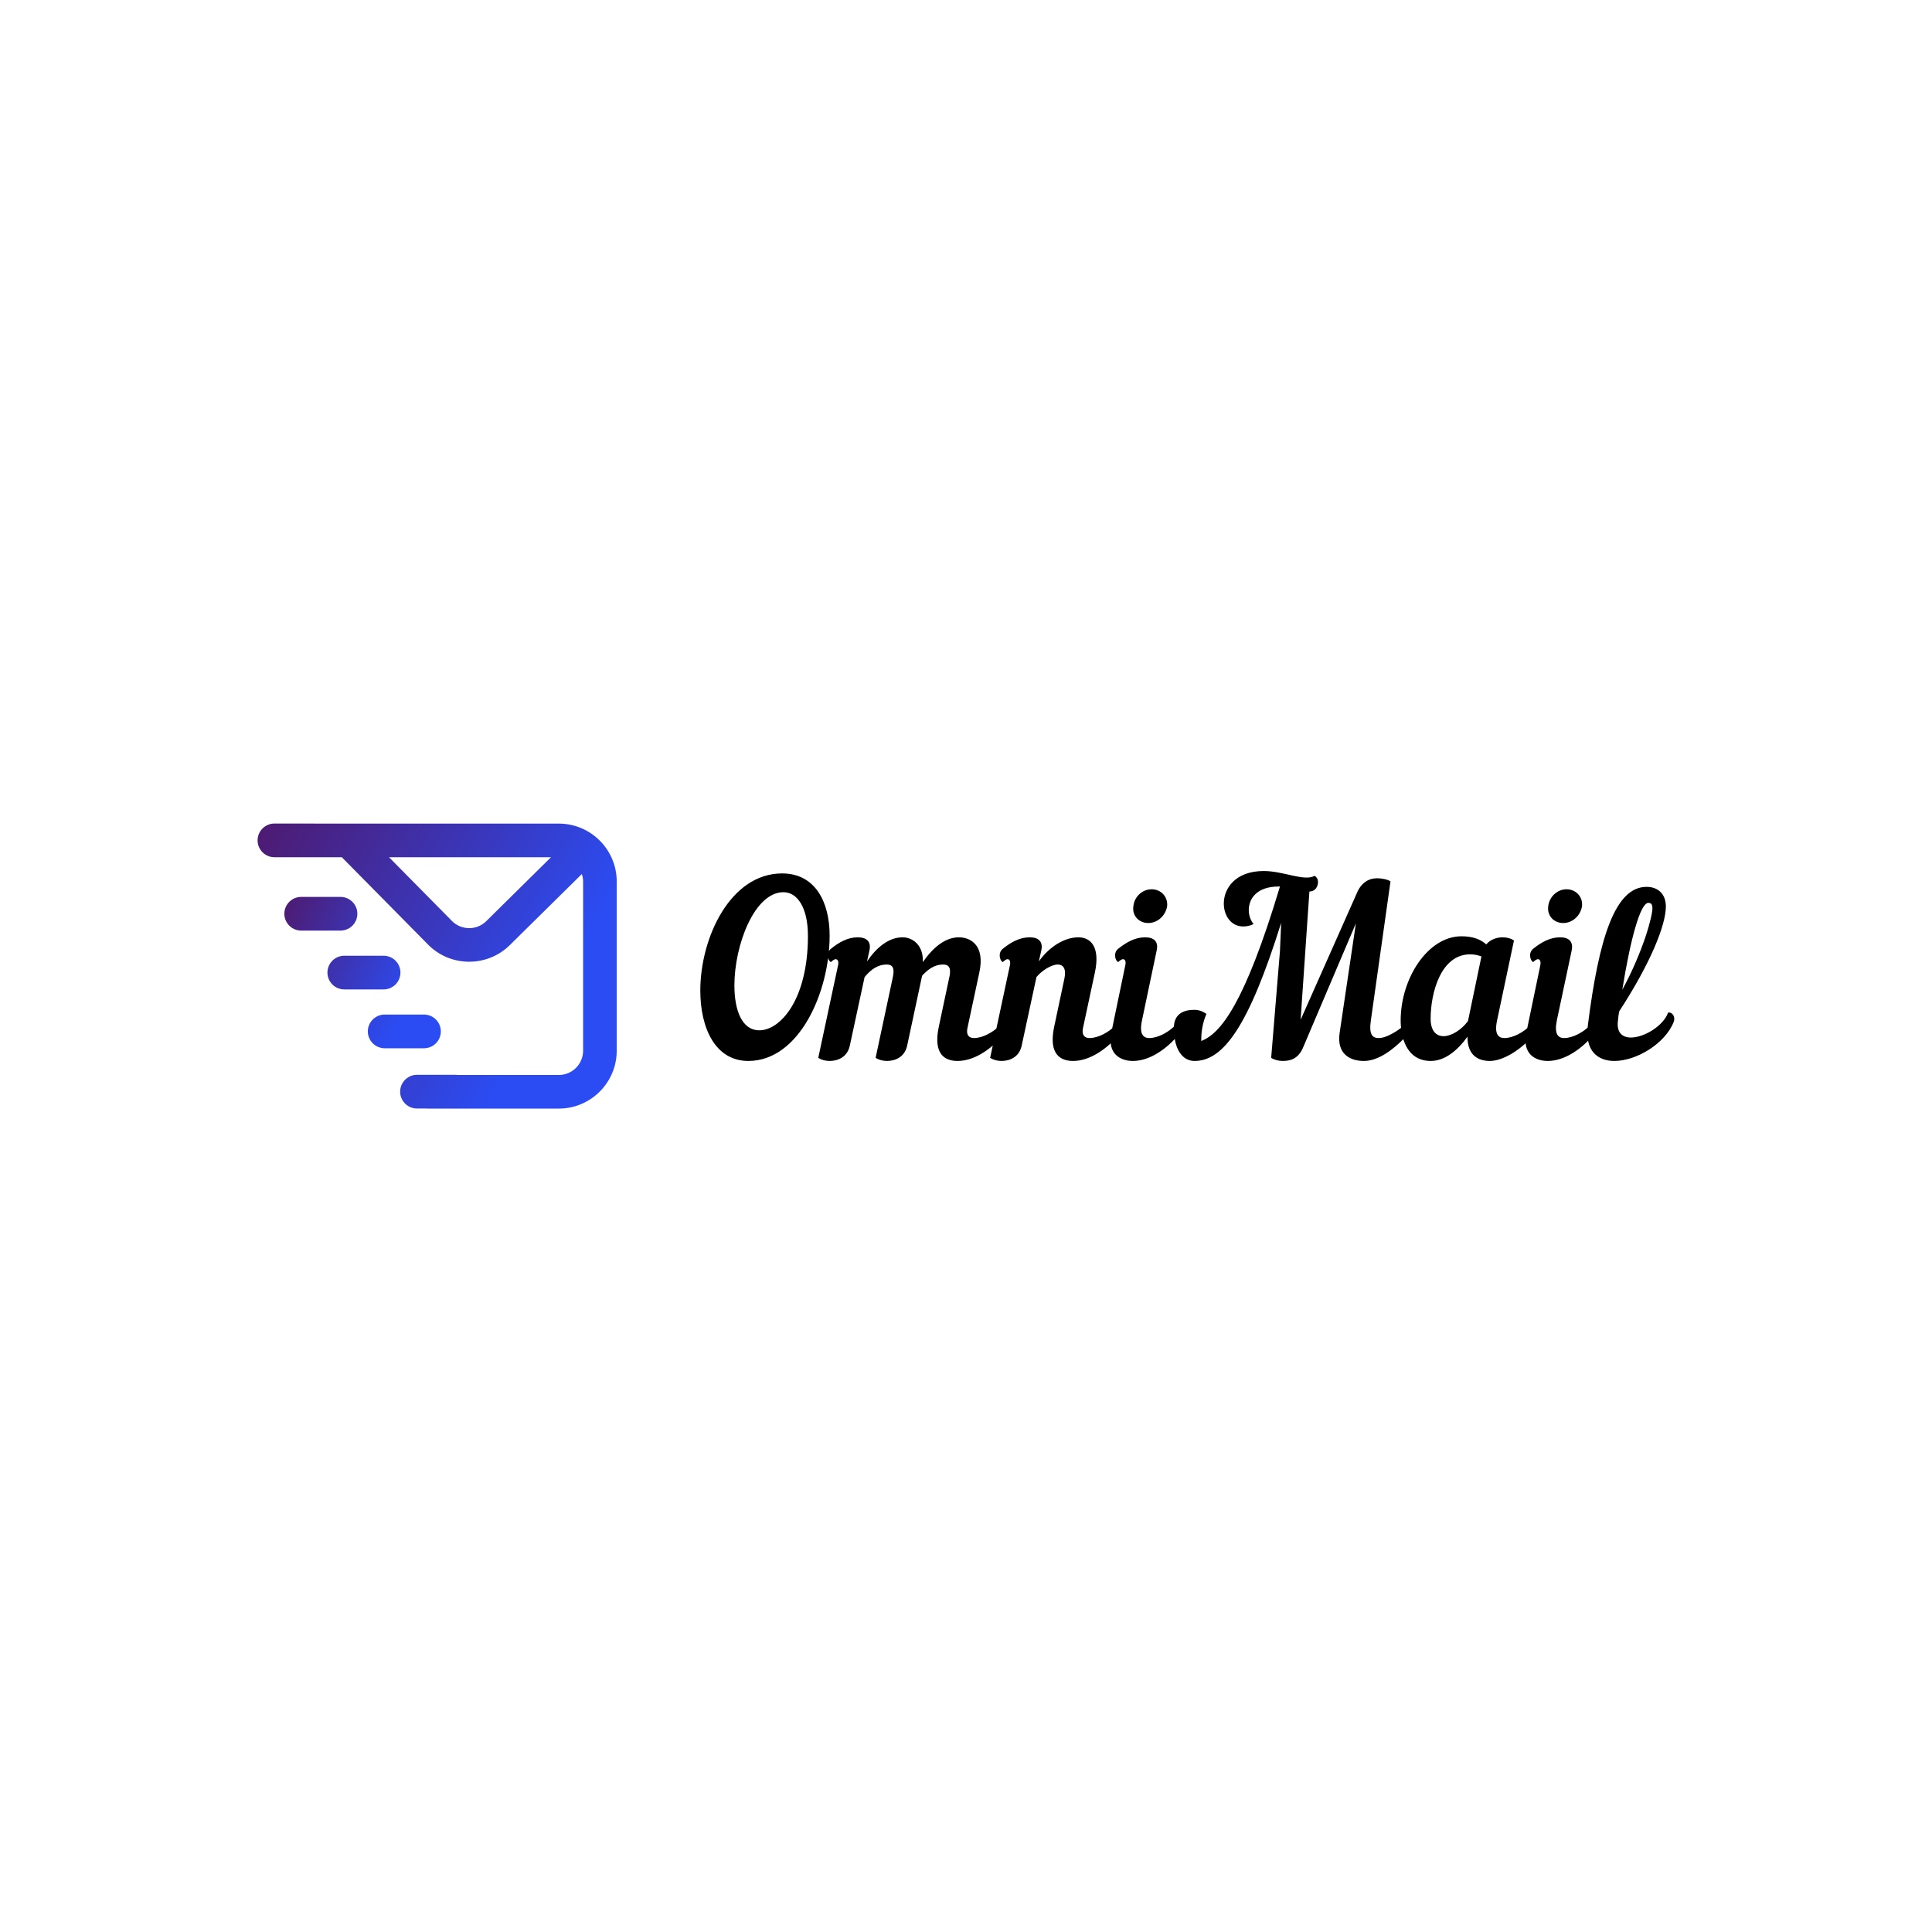<svg data-v-fde0c5aa="" xmlns="http://www.w3.org/2000/svg" viewBox="0 0 300 300" class="iconLeft"><!----><defs data-v-fde0c5aa=""><!----></defs><rect data-v-fde0c5aa="" fill="transparent" x="0" y="0" width="300px" height="300px" class="logo-background-square"></rect><defs data-v-fde0c5aa=""><!----></defs><g data-v-fde0c5aa="" id="62534f80-3678-4d4a-b424-4c68e2ca3dee" fill="#000000" transform="matrix(2.674,0,0,2.674,108.636,136.374)"><path d="M4.87 0.81C5.66 0.81 6.29 1.68 6.29 3.35C6.29 7.04 4.69 8.83 3.47 8.83C2.45 8.83 2.02 7.66 2.02 6.22C2.02 3.89 3.18 0.81 4.87 0.81ZM2.83 10.61C5.77 10.61 7.55 6.64 7.55 3.33C7.55 1.39 6.72-0.28 4.79-0.28C1.78-0.28 0.04 3.46 0.04 6.52C0.04 8.72 0.92 10.61 2.83 10.61ZM9.86 4.20C9.98 3.67 9.69 3.43 9.18 3.43C8.60 3.43 8.09 3.72 7.62 4.10C7.34 4.33 7.43 4.76 7.62 4.87C7.74 4.76 7.83 4.70 7.90 4.70C8.02 4.70 8.09 4.83 8.04 5.05L6.89 10.43C7.06 10.54 7.29 10.61 7.55 10.61C8.05 10.61 8.58 10.37 8.72 9.73L9.58 5.74C9.95 5.29 10.36 5.01 10.86 5.01C11.33 5.01 11.30 5.39 11.20 5.84L10.22 10.43C10.39 10.54 10.63 10.61 10.88 10.61C11.38 10.61 11.91 10.37 12.05 9.73L12.92 5.66C13.29 5.26 13.66 5.01 14.14 5.01C14.60 5.01 14.59 5.39 14.48 5.84L13.89 8.62C13.54 10.26 14.28 10.61 14.98 10.61C15.92 10.61 16.86 9.97 17.51 9.23C17.60 9.13 17.64 9.02 17.64 8.92C17.64 8.78 17.56 8.65 17.40 8.58C17.05 8.93 16.45 9.28 15.93 9.28C15.65 9.28 15.47 9.11 15.55 8.71L16.24 5.49C16.60 3.85 15.69 3.43 15.06 3.43C14.25 3.43 13.55 4.03 12.96 4.87C13.01 3.88 12.36 3.43 11.79 3.43C10.99 3.43 10.29 4.00 9.72 4.83ZM17.60 4.87C17.72 4.76 17.81 4.70 17.88 4.70C18.00 4.70 18.07 4.83 18.02 5.05L16.87 10.43C17.04 10.54 17.28 10.61 17.53 10.61C18.03 10.61 18.56 10.37 18.70 9.73L19.56 5.74C19.87 5.36 20.43 5.01 20.80 5.01C21.11 5.01 21.31 5.25 21.18 5.84L20.59 8.62C20.24 10.26 20.99 10.61 21.69 10.61C22.62 10.61 23.56 9.97 24.22 9.23C24.30 9.13 24.35 9.02 24.35 8.92C24.35 8.78 24.26 8.65 24.11 8.58C23.76 8.93 23.16 9.28 22.64 9.28C22.36 9.28 22.18 9.11 22.26 8.71L22.95 5.49C23.27 4.02 22.74 3.43 21.99 3.43C21.18 3.43 20.29 3.99 19.70 4.83L19.84 4.20C19.96 3.67 19.67 3.43 19.17 3.43C18.58 3.43 18.07 3.72 17.60 4.10C17.32 4.33 17.42 4.76 17.60 4.87ZM25.19 1.62C25.10 2.17 25.51 2.60 26.05 2.60C26.60 2.60 27.06 2.17 27.15 1.62C27.20 1.08 26.80 0.64 26.25 0.64C25.70 0.64 25.24 1.08 25.19 1.62ZM23.91 8.95C23.65 10.22 24.46 10.61 25.16 10.61C26.10 10.61 27.03 9.97 27.69 9.23C27.78 9.13 27.82 9.02 27.82 8.92C27.82 8.78 27.73 8.65 27.58 8.58C27.23 8.93 26.63 9.28 26.11 9.28C25.75 9.28 25.52 9.03 25.69 8.25L26.54 4.20C26.66 3.67 26.38 3.43 25.87 3.43C25.28 3.43 24.78 3.72 24.30 4.10C24.02 4.33 24.12 4.76 24.30 4.87C24.43 4.76 24.51 4.70 24.58 4.70C24.71 4.70 24.77 4.83 24.72 5.05ZM33.63 0.48L33.70 0.48C31.65 7.31 30.24 9.03 29.13 9.45L29.13 9.32C29.13 9.00 29.19 8.43 29.43 7.88C29.23 7.73 28.98 7.64 28.73 7.64C28.10 7.64 27.54 7.88 27.54 8.69C27.54 9.94 28.04 10.61 28.74 10.61C30.41 10.61 31.88 8.62 33.77 2.59L33.70 4.23L33.19 10.43C33.36 10.54 33.61 10.61 33.87 10.61C34.38 10.61 34.80 10.43 35.06 9.79L38.11 2.62L37.17 8.95C36.97 10.23 37.80 10.61 38.57 10.61C39.38 10.61 40.21 10.02 40.98 9.23C41.06 9.13 41.10 9.02 41.10 8.92C41.10 8.78 41.02 8.65 40.87 8.58C40.54 8.86 39.89 9.28 39.44 9.28C39.06 9.28 38.86 9.07 38.98 8.25L40.12 0.18C39.96 0.07 39.61 0 39.35 0C38.84 0 38.40 0.27 38.15 0.90L34.90 8.22L35.41 0.77L35.42 0.77C35.74 0.77 35.91 0.49 35.91 0.22C35.91 0.08 35.85-0.06 35.71-0.14C35.11 0.20 33.92-0.42 32.76-0.42C31.11-0.42 30.44 0.59 30.44 1.47C30.44 2.17 30.86 2.80 31.57 2.80C31.77 2.80 31.96 2.76 32.17 2.66C32.00 2.46 31.89 2.16 31.89 1.85C31.89 1.19 32.35 0.48 33.63 0.48ZM44.24 3.37C42.29 3.37 40.71 5.81 40.71 8.26C40.71 9.16 41.01 10.61 42.46 10.61C43.26 10.61 44.00 10.02 44.59 9.20C44.58 10.30 45.23 10.61 45.89 10.61C46.65 10.61 47.66 9.97 48.31 9.23C48.40 9.13 48.44 9.02 48.44 8.92C48.44 8.78 48.36 8.65 48.20 8.58C47.85 8.93 47.25 9.28 46.73 9.28C46.37 9.28 46.14 9.03 46.31 8.25L47.29 3.61C47.12 3.50 46.89 3.43 46.63 3.43C46.28 3.43 45.92 3.56 45.68 3.84C45.33 3.53 44.87 3.37 44.24 3.37ZM44.62 8.29C44.24 8.81 43.65 9.17 43.20 9.17C42.77 9.17 42.45 8.86 42.45 8.16C42.45 6.64 43.05 4.42 44.74 4.42C44.95 4.42 45.16 4.45 45.40 4.54ZM49.28 1.62C49.20 2.17 49.60 2.60 50.15 2.60C50.69 2.60 51.16 2.17 51.24 1.62C51.30 1.08 50.89 0.64 50.34 0.64C49.80 0.64 49.34 1.08 49.28 1.62ZM48.01 8.95C47.74 10.22 48.55 10.61 49.25 10.61C50.19 10.61 51.13 9.97 51.79 9.23C51.87 9.13 51.91 9.02 51.91 8.92C51.91 8.78 51.83 8.65 51.67 8.58C51.32 8.93 50.72 9.28 50.20 9.28C49.84 9.28 49.62 9.03 49.78 8.25L50.64 4.20C50.75 3.67 50.47 3.43 49.97 3.43C49.38 3.43 48.87 3.72 48.40 4.10C48.12 4.33 48.22 4.76 48.40 4.87C48.52 4.76 48.61 4.70 48.68 4.70C48.80 4.70 48.86 4.83 48.82 5.05ZM56.57 8.33C56.67 8.06 56.50 7.76 56.24 7.80C55.97 8.57 54.85 9.25 54.08 9.25C53.59 9.25 53.23 8.97 53.33 8.25C53.34 8.08 53.37 7.90 53.40 7.73C55.20 4.97 56.11 2.73 56.11 1.64C56.11 0.91 55.65 0.50 54.99 0.50C53.16 0.50 52.22 3.47 51.58 8.54C51.39 10.01 52.14 10.61 53.12 10.61C54.40 10.61 56.08 9.60 56.57 8.33ZM55.09 1.43C55.24 1.43 55.33 1.50 55.33 1.74C55.33 2.21 54.81 4.20 53.58 6.48C54.05 3.53 54.63 1.43 55.09 1.43Z"></path></g><defs data-v-fde0c5aa=""><linearGradient data-v-fde0c5aa="" gradientTransform="rotate(25)" id="8e0f7e8b-43d1-4b02-a491-178a1036ebf0" x1="0%" y1="0%" x2="100%" y2="0%"><stop data-v-fde0c5aa="" offset="0%" stop-color="#4E1A70" stop-opacity="1"></stop><stop data-v-fde0c5aa="" offset="100%" stop-color="#2B4CF2" stop-opacity="1"></stop></linearGradient></defs><g data-v-fde0c5aa="" id="e30befb0-1307-43ad-af23-e618cc6b3e31" stroke="none" fill="url(#8e0f7e8b-43d1-4b02-a491-178a1036ebf0)" transform="matrix(0.575,0,0,0.575,38.988,120.486)"><path d="M28.696 37.22a4.55 4.55 0 01-4.55 4.546H13.537a4.554 4.554 0 01-4.55-4.546c0-2.51 2.041-4.55 4.55-4.55h10.609c2.514 0 4.55 2.04 4.55 4.55zM40.332 53.107a4.55 4.55 0 01-4.55 4.546H25.173a4.554 4.554 0 01-4.55-4.546c0-2.51 2.041-4.55 4.55-4.55h10.609a4.552 4.552 0 014.55 4.55zM51.239 68.996a4.55 4.55 0 01-4.55 4.546H36.08a4.554 4.554 0 01-4.55-4.546 4.555 4.555 0 014.55-4.551h10.609a4.552 4.552 0 014.55 4.551z"></path><path d="M83.101 12.878H17.026c-.038 0-.068-.021-.106-.021H6.311a4.555 4.555 0 00-4.55 4.55 4.554 4.554 0 004.55 4.546H24.504l23.268 23.574c6.059 6.14 15.973 6.203 22.112.145l19.429-19.173c.209.639.35 1.308.35 2.015v45.683a6.57 6.57 0 01-6.562 6.562H55.624c-.072-.005-.133-.043-.209-.043H44.806a4.555 4.555 0 00-4.55 4.551 4.554 4.554 0 004.55 4.546h2.625v.021h35.67c8.624 0 15.637-7.013 15.637-15.636V28.514c-.001-8.623-7.013-15.636-15.637-15.636zm-19.59 26.335c-2.574 2.543-6.741 2.514-9.28-.06l-16.979-17.2h43.744l-17.485 17.26z"></path></g><!----></svg>